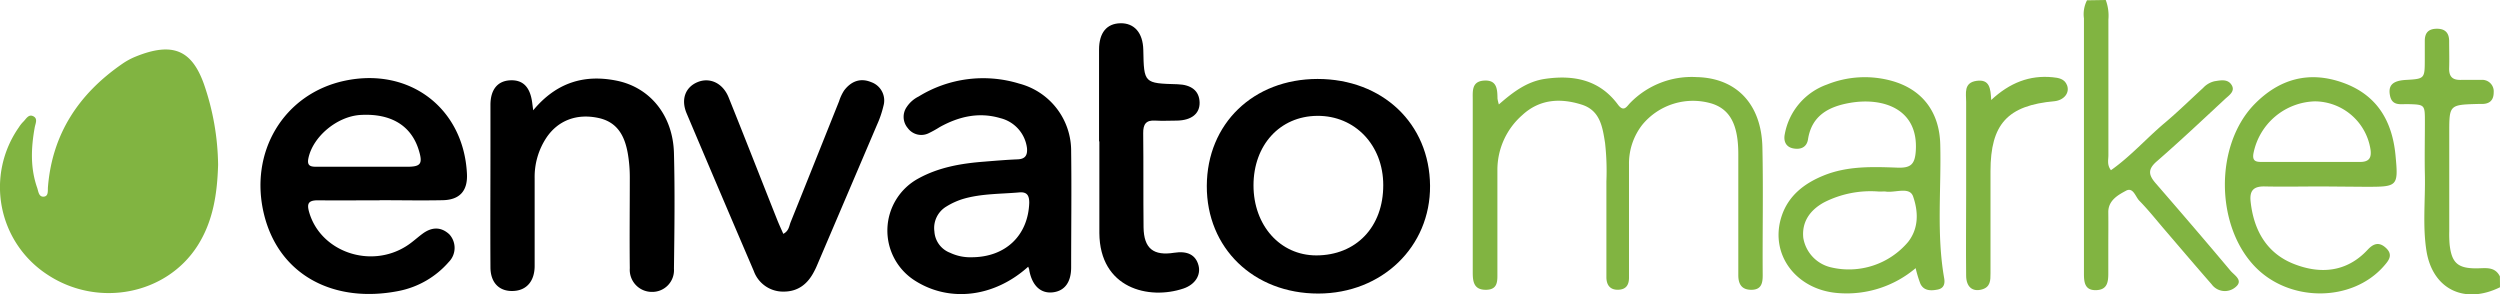 <svg id="Layer_1" data-name="Layer 1" xmlns="http://www.w3.org/2000/svg" viewBox="0 0 500 58.9"><defs><style>.cls-1{fill:#81b441;}</style></defs><path class="cls-1" d="M671.15,470.55a9,9,0,0,1,.53,3.92q0,13.56,0,27.12c0,.93-.31,1.94.51,3,3.95-2.78,7.12-6.4,10.76-9.46,2.65-2.23,5.13-4.67,7.68-7a4.47,4.47,0,0,1,2.27-1.33c1.25-.2,2.66-.5,3.43.76s-.55,2.07-1.34,2.81c-4.5,4.18-9,8.42-13.6,12.42-1.95,1.67-1.65,2.82-.18,4.5,5,5.76,10,11.58,14.91,17.43.76.89,2.61,1.91,1,3.24a3.27,3.27,0,0,1-4.79-.55c-3.1-3.54-6.15-7.13-9.22-10.71-1.73-2-3.39-4.12-5.24-6-.78-.79-1.23-2.79-2.68-2s-3.56,1.88-3.53,4.3,0,4.61,0,6.91c0,1.77,0,3.55,0,5.32s-.22,3.3-2.47,3.35-2.4-1.61-2.4-3.29q0-14.51,0-29,0-11,0-22.07a6.1,6.1,0,0,1,.61-3.61Z" transform="translate(-250 -470.55)"/><path class="cls-1" d="M750,528c-7.1,3.5-13.49.39-14.71-7.29-.79-5-.21-10.08-.31-15.12-.08-3.54,0-7.08,0-10.63s0-3.49-3.55-3.59c-1.36,0-3,.36-3.42-1.66s.44-3,3.07-3.17c3.87-.22,3.87-.22,3.88-4.12,0-1.24,0-2.48,0-3.72,0-1.64.79-2.41,2.47-2.4s2.4.91,2.4,2.5c0,1.77.06,3.54,0,5.31s.66,2.47,2.38,2.42c1.33,0,2.67,0,4,0a2.3,2.3,0,0,1,2.53,2.47c0,1.7-.91,2.39-2.53,2.34a4.87,4.87,0,0,0-.54,0c-5.82.16-5.82.16-5.82,5.83v19.66a23.57,23.57,0,0,0,.08,2.66c.41,3.66,1.66,4.75,5.37,4.73,1.75,0,3.65-.45,4.68,1.61Z" transform="translate(-250 -470.55)"/><path class="cls-1" d="M293.62,503.52c-.17,5.65-.95,11.24-4.13,16.2-6.28,9.8-19.94,12.41-30,5.76a20.86,20.86,0,0,1-5.7-29.49,6.44,6.44,0,0,1,.82-1.05c.61-.56,1.09-1.7,2.14-1.09.84.5.32,1.45.19,2.21-.73,4.06-.9,8.09.5,12.06.24.7.3,1.83,1.3,1.76s.79-1.2.85-1.93c.86-10.64,6.18-18.64,14.86-24.63a14,14,0,0,1,2.58-1.41c7.57-3.1,11.33-1.26,13.73,5.38A51,51,0,0,1,293.62,503.52Z" transform="translate(-250 -470.55)"/><path d="M325.91,510.61c-4.1,0-8.21.05-12.32,0-1.93,0-2.26.65-1.75,2.41,2.29,7.88,12.24,11.36,19.49,6.71,1.12-.71,2.1-1.64,3.17-2.43,1.8-1.33,3.64-1.47,5.35.1a4,4,0,0,1-.09,5.54,17.81,17.81,0,0,1-10,5.8c-12.89,2.55-23.88-3.07-26.92-15.18-3.14-12.55,3.91-24.29,16.15-26.87,12.95-2.73,23.75,5.52,24.4,18.62.17,3.39-1.43,5.22-4.86,5.28-4.2.09-8.4,0-12.6,0Zm-3.31-6.71c2.95,0,5.9,0,8.85,0,2.71,0,3.12-.61,2.34-3.21-1.48-5-5.56-7.5-11.68-7.15-4.72.28-9.54,4.35-10.43,8.66-.31,1.48.38,1.7,1.54,1.7Z" transform="translate(-250 -470.55)"/><path d="M513.65,529.26c-12.92,0-22.34-9.09-22.29-21.54s9.32-21.36,22.14-21.38c13,0,22.42,8.93,22.51,21.36C536.1,519.9,526.4,529.25,513.65,529.26Zm-.42-7.63c8,0,13.44-5.69,13.42-14.06,0-8-5.67-13.91-13.19-13.85s-12.75,5.88-12.76,13.88S506,521.61,513.23,521.63Z" transform="translate(-250 -470.55)"/><path d="M455.64,523.89c-6.78,6.12-15.71,7.18-22.6,2.82a11.85,11.85,0,0,1,.67-20.48c4.09-2.24,8.56-3,13.13-3.35,2.22-.18,4.45-.37,6.68-.46,1.54-.06,2-.83,1.88-2.24a7.07,7.07,0,0,0-5.33-6c-4.3-1.27-8.29-.33-12.1,1.77a22.15,22.15,0,0,1-2.33,1.29,3.35,3.35,0,0,1-4.09-1.08,3.45,3.45,0,0,1-.2-4.22,6.09,6.09,0,0,1,2.38-2.09,24.59,24.59,0,0,1,20.11-2.58,13.91,13.91,0,0,1,10.39,13.62c.1,7.71,0,15.42,0,23.13,0,3-1.32,4.74-3.69,5s-4.09-1.29-4.68-4.37C455.86,524.43,455.78,524.27,455.64,523.89ZM444.3,522c6.79,0,11.32-4.33,11.55-10.89,0-1.46-.44-2.22-2-2.08-3.73.33-7.52.23-11.15,1.28a14.23,14.23,0,0,0-3.4,1.53,5,5,0,0,0-2.42,5,4.87,4.87,0,0,0,3.15,4.27A9.35,9.35,0,0,0,444.3,522Z" transform="translate(-250 -470.55)"/><path d="M356.64,492.61c4.63-5.57,10.21-7.23,16.67-5.93,6.75,1.36,11.28,7,11.48,14.48.2,7.71.1,15.42,0,23.13a4.34,4.34,0,0,1-4.43,4.64,4.42,4.42,0,0,1-4.4-4.73c-.07-6,0-12.05,0-18.08a28.21,28.21,0,0,0-.38-4.76c-.59-3.49-2-6.32-5.76-7.19-4.44-1-8.23.46-10.56,3.95a14.19,14.19,0,0,0-2.33,8.05c0,5.86,0,11.71,0,17.56,0,3-1.57,4.82-4.06,5-2.89.23-4.77-1.53-4.78-4.72-.05-8.16,0-16.32,0-24.47,0-2.66,0-5.32,0-8,0-3.1,1.45-4.83,4-4.93s3.93,1.4,4.34,4.4Z" transform="translate(-250 -470.55)"/><path class="cls-1" d="M549.77,491.44c2.89-2.53,5.65-4.6,9.26-5.12,5.76-.83,10.89.21,14.54,5.13,1.18,1.6,1.76.42,2.43-.28a17.16,17.16,0,0,1,13.31-5.2c8,.17,13,5.42,13.17,14.1.19,8.51,0,17,.06,25.54,0,1.56-.26,2.89-2.25,2.9s-2.63-1.18-2.63-2.93q0-9.84,0-19.69c0-1.5,0-3,0-4.52,0-5.84-1.63-8.9-5.22-10.08a13.12,13.12,0,0,0-14,4.24,12.56,12.56,0,0,0-2.64,7.92c0,6.83,0,13.66,0,20.49,0,.71,0,1.42,0,2.13,0,1.45-.57,2.39-2.17,2.43s-2.35-.93-2.35-2.52c0-6.38,0-12.77,0-19.15a50.8,50.8,0,0,0-.27-7.7c-.51-3.24-1-6.52-4.72-7.67-4.23-1.33-8.38-1.08-11.81,2.09a14.54,14.54,0,0,0-5,11.06c0,6.83,0,13.66,0,20.49,0,1.62.14,3.39-2.28,3.41s-2.65-1.61-2.65-3.45c0-11.53,0-23.06,0-34.59,0-1.66-.25-3.63,2.23-3.8,2.64-.18,2.69,1.74,2.72,3.6A8.87,8.87,0,0,0,549.77,491.44Z" transform="translate(-250 -470.55)"/><path d="M406.66,517.32c1.13-.58,1.16-1.57,1.47-2.34,3.25-8.06,6.46-16.13,9.69-24.19a8.84,8.84,0,0,1,1-2.14c1.37-1.82,3.22-2.58,5.4-1.68a3.89,3.89,0,0,1,2.47,4.76,20.59,20.59,0,0,1-1.28,3.76q-6,14.07-12,28.12a13.17,13.17,0,0,1-.57,1.2c-1.26,2.48-3.17,4.05-6.08,4.06a6.22,6.22,0,0,1-6-4.11Q394,509,387.32,493.21c-1.19-2.84-.21-5.25,2.2-6.24s5,.15,6.18,3c3.28,8.14,6.47,16.32,9.71,24.47C405.79,515.41,406.23,516.34,406.66,517.32Z" transform="translate(-250 -470.55)"/><path class="cls-1" d="M633.13,524.18a21.34,21.34,0,0,1-15.29,5c-8.59-.53-14.05-7.79-11.5-15.44,1.36-4.07,4.5-6.5,8.37-8.08,4.78-1.95,9.82-1.76,14.81-1.58,2.62.09,3.47-.65,3.64-3.39.53-8.46-6.65-10.69-13.14-9.57-4.17.72-7.68,2.47-8.42,7.3-.26,1.64-1.53,2.1-3,1.8s-1.93-1.5-1.64-2.86a13,13,0,0,1,8.45-9.91,20.21,20.21,0,0,1,12.9-.74c6.17,1.7,9.58,6.27,9.74,12.7.23,8.94-.78,17.91.79,26.81.19,1.11-.09,2-1.3,2.24s-2.76.35-3.47-1.18A23.43,23.43,0,0,1,633.13,524.18Zm-7.33-15.32a20.54,20.54,0,0,0-11,2.17c-3,1.65-4.46,4.09-4.14,7.11a7.27,7.27,0,0,0,5.5,5.87,15.51,15.51,0,0,0,15.46-5.07c2.23-2.85,2-6.22,1-9.1-.72-2.07-3.69-.63-5.63-1C626.82,508.83,626.64,508.86,625.8,508.86Z" transform="translate(-250 -470.55)"/><path d="M469.81,498.82c0-6.11,0-12.22,0-18.33,0-3.4,1.53-5.23,4.27-5.29s4.51,1.87,4.58,5.33c.13,6.68.13,6.68,6.86,6.87,2.79.09,4.32,1.34,4.4,3.59s-1.57,3.63-4.54,3.68c-1.43,0-2.86.09-4.28,0-1.91-.14-2.48.73-2.46,2.51.07,6.29,0,12.58.07,18.86.07,4.24,2,5.71,6.12,5.06,2.67-.42,4.32.44,4.87,2.53.51,1.93-.66,3.82-3,4.62-6.92,2.34-16.75,0-16.83-11.09,0-6.11,0-12.22,0-18.33Z" transform="translate(-250 -470.55)"/><path class="cls-1" d="M714.52,507.84c-3.85,0-7.69.08-11.53,0-2.24-.06-3.1.79-2.87,3,.61,5.72,3.19,10.34,8.63,12.49,5.28,2.09,10.57,1.7,14.78-2.83,1.16-1.25,2.29-1.63,3.65-.37,1.51,1.4.57,2.52-.41,3.64-6.4,7.29-19,7.28-25.88,0-7.81-8.25-7.92-24.11-.1-32.27,5-5.17,11-6.86,17.85-4.39s9.81,7.74,10.46,14.48c.6,6.3.44,6.32-6,6.32Zm-2.44-4.9c3.31,0,6.62,0,9.92,0,1.81,0,2.34-.81,2.1-2.5A11.35,11.35,0,0,0,713,490.82a12.9,12.9,0,0,0-12.3,10.36c-.32,1.71.61,1.76,1.78,1.76Z" transform="translate(-250 -470.55)"/><path class="cls-1" d="M648.24,490.55c3.73-3.47,7.7-5,12.29-4.55,1.17.11,2.37.3,2.87,1.58.6,1.53-.6,3-2.48,3.21-9.4.84-12.82,4.56-12.82,14q0,10.23,0,20.45c0,1.35,0,2.73-1.72,3.2-1.86.52-3.13-.49-3.15-2.74-.06-5.49,0-11,0-16.47,0-6.11,0-12.22,0-18.33,0-1.68-.54-3.81,2.08-4.18S648.12,488.22,648.24,490.55Z" transform="translate(-250 -470.55)"/></svg>